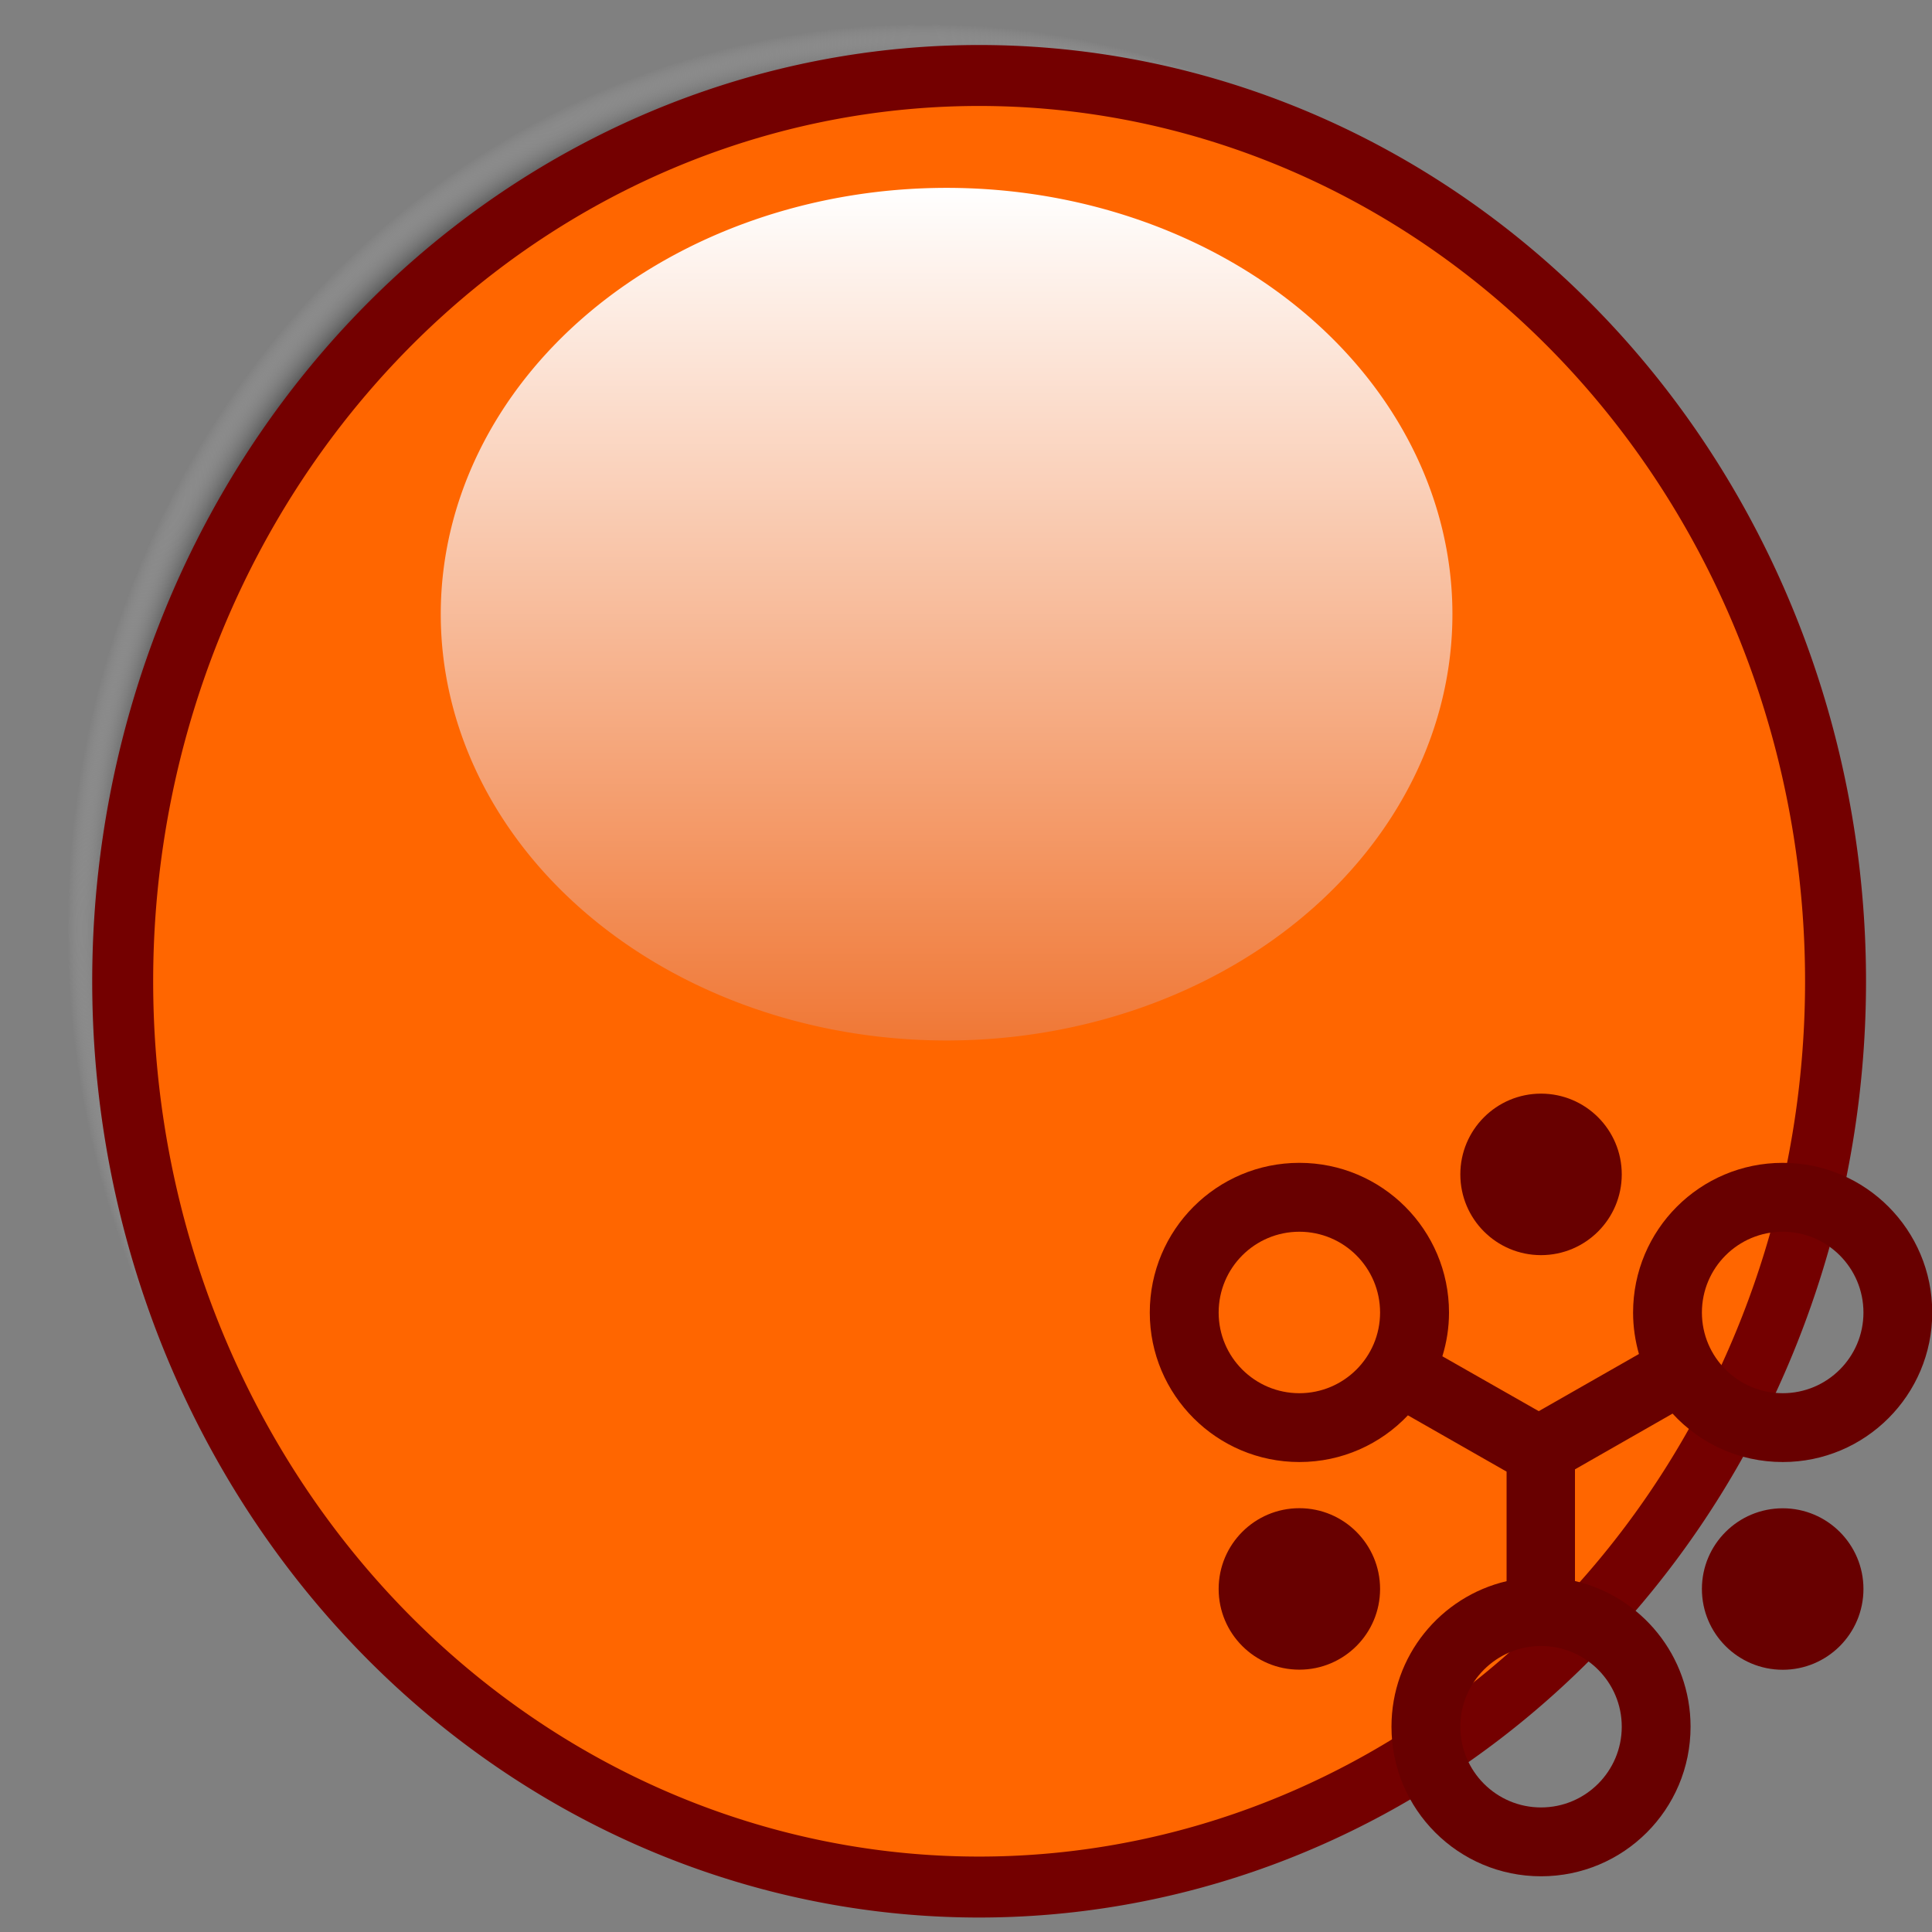 <svg xmlns="http://www.w3.org/2000/svg" xmlns:xlink="http://www.w3.org/1999/xlink" width="16" height="16">
	<rect width="100%" height="100%" fill="#808080" stroke="none"/>
	<defs>
		<linearGradient xlink:href="#a" id="d" x1="31.5" x2="31.5" y1="63" y2="12" gradientTransform="matrix(.696 0 0 .736 28.971 23.907)" gradientUnits="userSpaceOnUse" />
		<linearGradient id="b">
			<stop offset="0" style="stop-color:#545454;stop-opacity:1" />
			<stop offset=".946" style="stop-color:#545454;stop-opacity:1" />
			<stop offset="1" style="stop-color:#c5c5c5;stop-opacity:0" />
		</linearGradient>
		<linearGradient id="a">
			<stop offset="0" style="stop-color:#f07836;stop-opacity:1" />
			<stop offset="1" style="stop-color:white;stop-opacity:1" />
		</linearGradient>
		<radialGradient xlink:href="#b" id="c" cx="62.984" cy="65.016" r="54.18" fx="62.984" fy="65.016" gradientTransform="matrix(.696 0 0 .736 28.333 17.546)" gradientUnits="userSpaceOnUse" />
	</defs>
	<path d="M109.916 65.426a37.726 39.9 0 0 1-75.452 0 37.726 39.9 0 1 1 75.452 0z" style="fill:url(#c);fill-opacity:1;fill-rule:nonzero;stroke:none" transform="translate(-5.92 -4.6)scale(.188)" />
	<path d="M112.347 67.694a37.726 39.9 0 0 1-75.453 0 37.726 39.9 0 1 1 75.453 0z"
		style="fill:#f60;fill-opacity:1;fill-rule:nonzero;stroke:#740000;stroke-width:2.685;stroke-linecap:butt;stroke-linejoin:round;stroke-miterlimit:4;stroke-opacity:1;stroke-dasharray:none;stroke-dashoffset:0"
		transform="translate(-5.92 -4.6)scale(.188)" />
	<path d="M95.47 51.523a22.282 18.779 0 0 1-44.565 0 22.282 18.779 0 1 1 44.565 0z" style="fill:url(#d);fill-opacity:1;fill-rule:nonzero;stroke:none" transform="translate(-5.92 -4.6)scale(.188)" />
	<g style="stroke-width:8.274">
		<path d="M0 0h256v256H0z" style="fill:none;stroke-width:8.274" transform="matrix(.03 0 0 .03 8.78 8.317)" />
		<g fill="#304156" style="fill:#680000;stroke-width:86.354">
			<path
				d="M436.84 286.167c-30.836 0-55.8 24.94-55.8 55.685 0 30.812 24.964 55.754 55.8 55.754 30.722 0 55.685-24.941 55.685-55.754 0-30.745-24.963-55.685-55.685-55.685zM270.017 111.461c30.756 0 55.708-24.94 55.708-55.742C325.725 24.964 300.773 0 270.017 0c-30.784 0-55.696 24.964-55.696 55.719 0 30.802 24.912 55.742 55.696 55.742zM103.24 286.098c-30.778 0-55.713 24.964-55.713 55.754s24.935 55.685 55.713 55.685c30.732 0 55.696-24.895 55.696-55.685 0-30.79-24.964-55.754-55.696-55.754z"
				style="fill:#680000;stroke-width:508.144" transform="translate(9.522 9.057)scale(.012)" />
			<path
				d="M436.84 47.763c-57.101 0-103.297 46.185-103.297 103.321 0 9.925 1.45 19.482 4.041 28.602l-69.139 39.449-66.52-37.872c2.965-9.638 4.583-19.69 4.583-30.18 0-57.136-46.289-103.321-103.269-103.321C46.243 47.763 0 93.948 0 151.083c0 56.928 46.243 103.159 103.24 103.159 29.5 0 56.099-12.378 74.908-32.229l68.092 38.85v75.6c-45.621 10.731-79.439 51.608-79.439 100.43 0 57.112 46.214 103.24 103.217 103.24 57.044 0 103.194-46.128 103.194-103.24 0-48.96-34.084-89.929-79.773-100.522v-77.073l67.349-38.47c18.804 20.554 45.886 33.416 76.054 33.416 56.951 0 103.159-46.231 103.159-103.159C540 93.948 493.792 47.763 436.84 47.763Zm-333.6 158.982c-30.778 0-55.713-24.94-55.713-55.661 0-30.836 24.935-55.777 55.713-55.777 30.732 0 55.696 24.94 55.696 55.777 0 30.72-24.964 55.661-55.696 55.661zm222.485 230.148c0 30.768-24.952 55.73-55.708 55.73-30.784 0-55.696-24.963-55.696-55.73 0-30.721 24.912-55.685 55.696-55.685 30.756 0 55.708 24.964 55.708 55.685zM436.84 206.745c-30.836 0-55.8-24.94-55.8-55.661 0-30.836 24.964-55.777 55.8-55.777 30.722 0 55.685 24.94 55.685 55.777 0 30.72-24.963 55.661-55.685 55.661z"
				style="fill:#680000;stroke-width:508.144" transform="translate(9.522 9.057)scale(.012)" />
		</g>
	</g>
</svg>